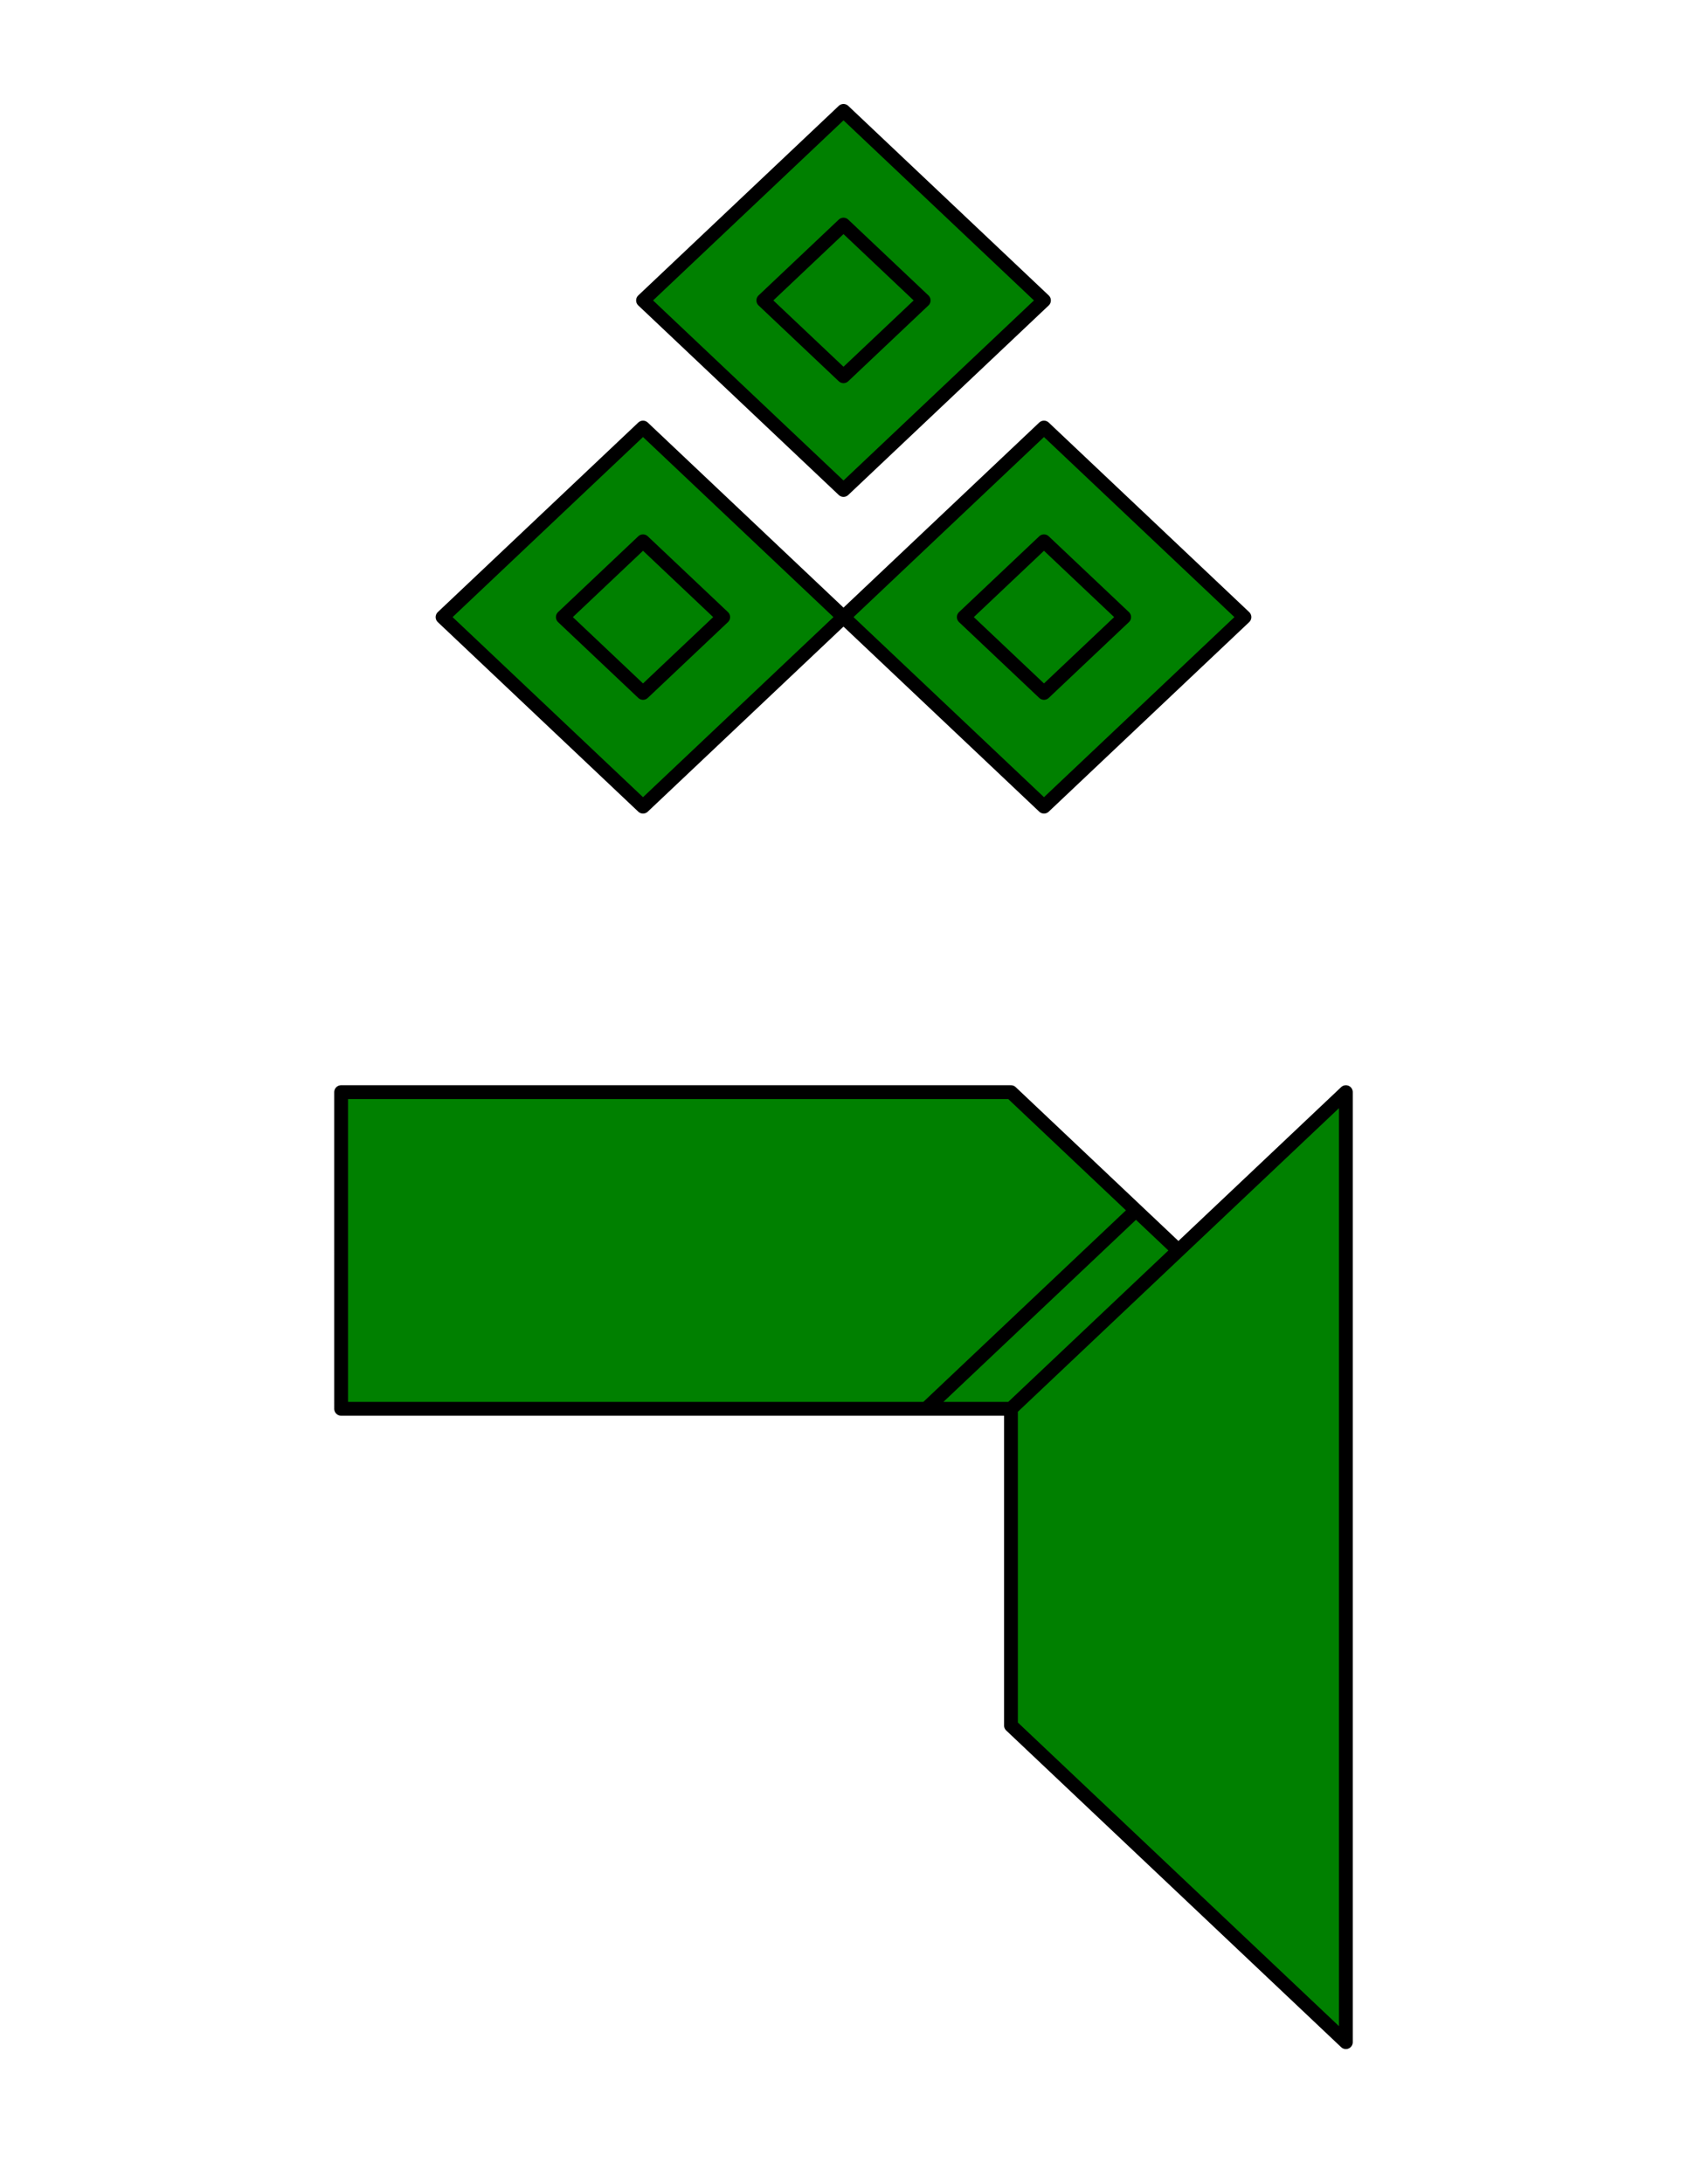 <?xml version="1.0" encoding="utf-8"?>
<!-- Generator: Adobe Illustrator 14.0.0, SVG Export Plug-In . SVG Version: 6.00 Build 43363)  -->
<!DOCTYPE svg PUBLIC "-//W3C//DTD SVG 1.1//EN" "http://www.w3.org/Graphics/SVG/1.1/DTD/svg11.dtd">
<svg version="1.1" id="Layer_1" xmlns="http://www.w3.org/2000/svg" xmlns:xlink="http://www.w3.org/1999/xlink" x="0px" y="0px"
	 width="612px" height="792px" viewBox="0 0 612 792" enable-background="new 0 0 612 792" xml:space="preserve">
<path fill="#008000" stroke="#000000" stroke-width="5" stroke-linecap="round" stroke-linejoin="round" d="M335.947,510.841h30.803
	l60.75-57.415l-15.4-14.556L335.947,510.841z M123.75,510.841h212.197L412.1,438.87l-45.35-42.859h-243V510.841z M160.542,223.766
	l72.729,68.736L306,223.766l-72.729-68.736L160.542,223.766z M306,223.766l72.729,68.736l72.729-68.736l-72.729-68.736L306,223.766z
	 M262.363,223.766l-29.092,27.494l-29.091-27.494l29.091-27.495L262.363,223.766z M407.82,223.766l-29.091,27.494l-29.093-27.494
	l29.093-27.495L407.82,223.766z M233.271,108.936L306,177.672l72.729-68.736L306,40.2L233.271,108.936z M335.091,108.936
	L306,136.431l-29.091-27.495L306,81.441L335.091,108.936z M366.75,510.841v114.83L488.25,740.5V396.011L366.75,510.841z
	 M262.363,223.766l-29.092,27.494l-29.091-27.494l29.091-27.495L262.363,223.766z M407.82,223.766l-29.091,27.494l-29.093-27.494
	l29.093-27.495L407.82,223.766z M335.091,108.936L306,136.431l-29.091-27.495L306,81.441L335.091,108.936z"/>
</svg>
